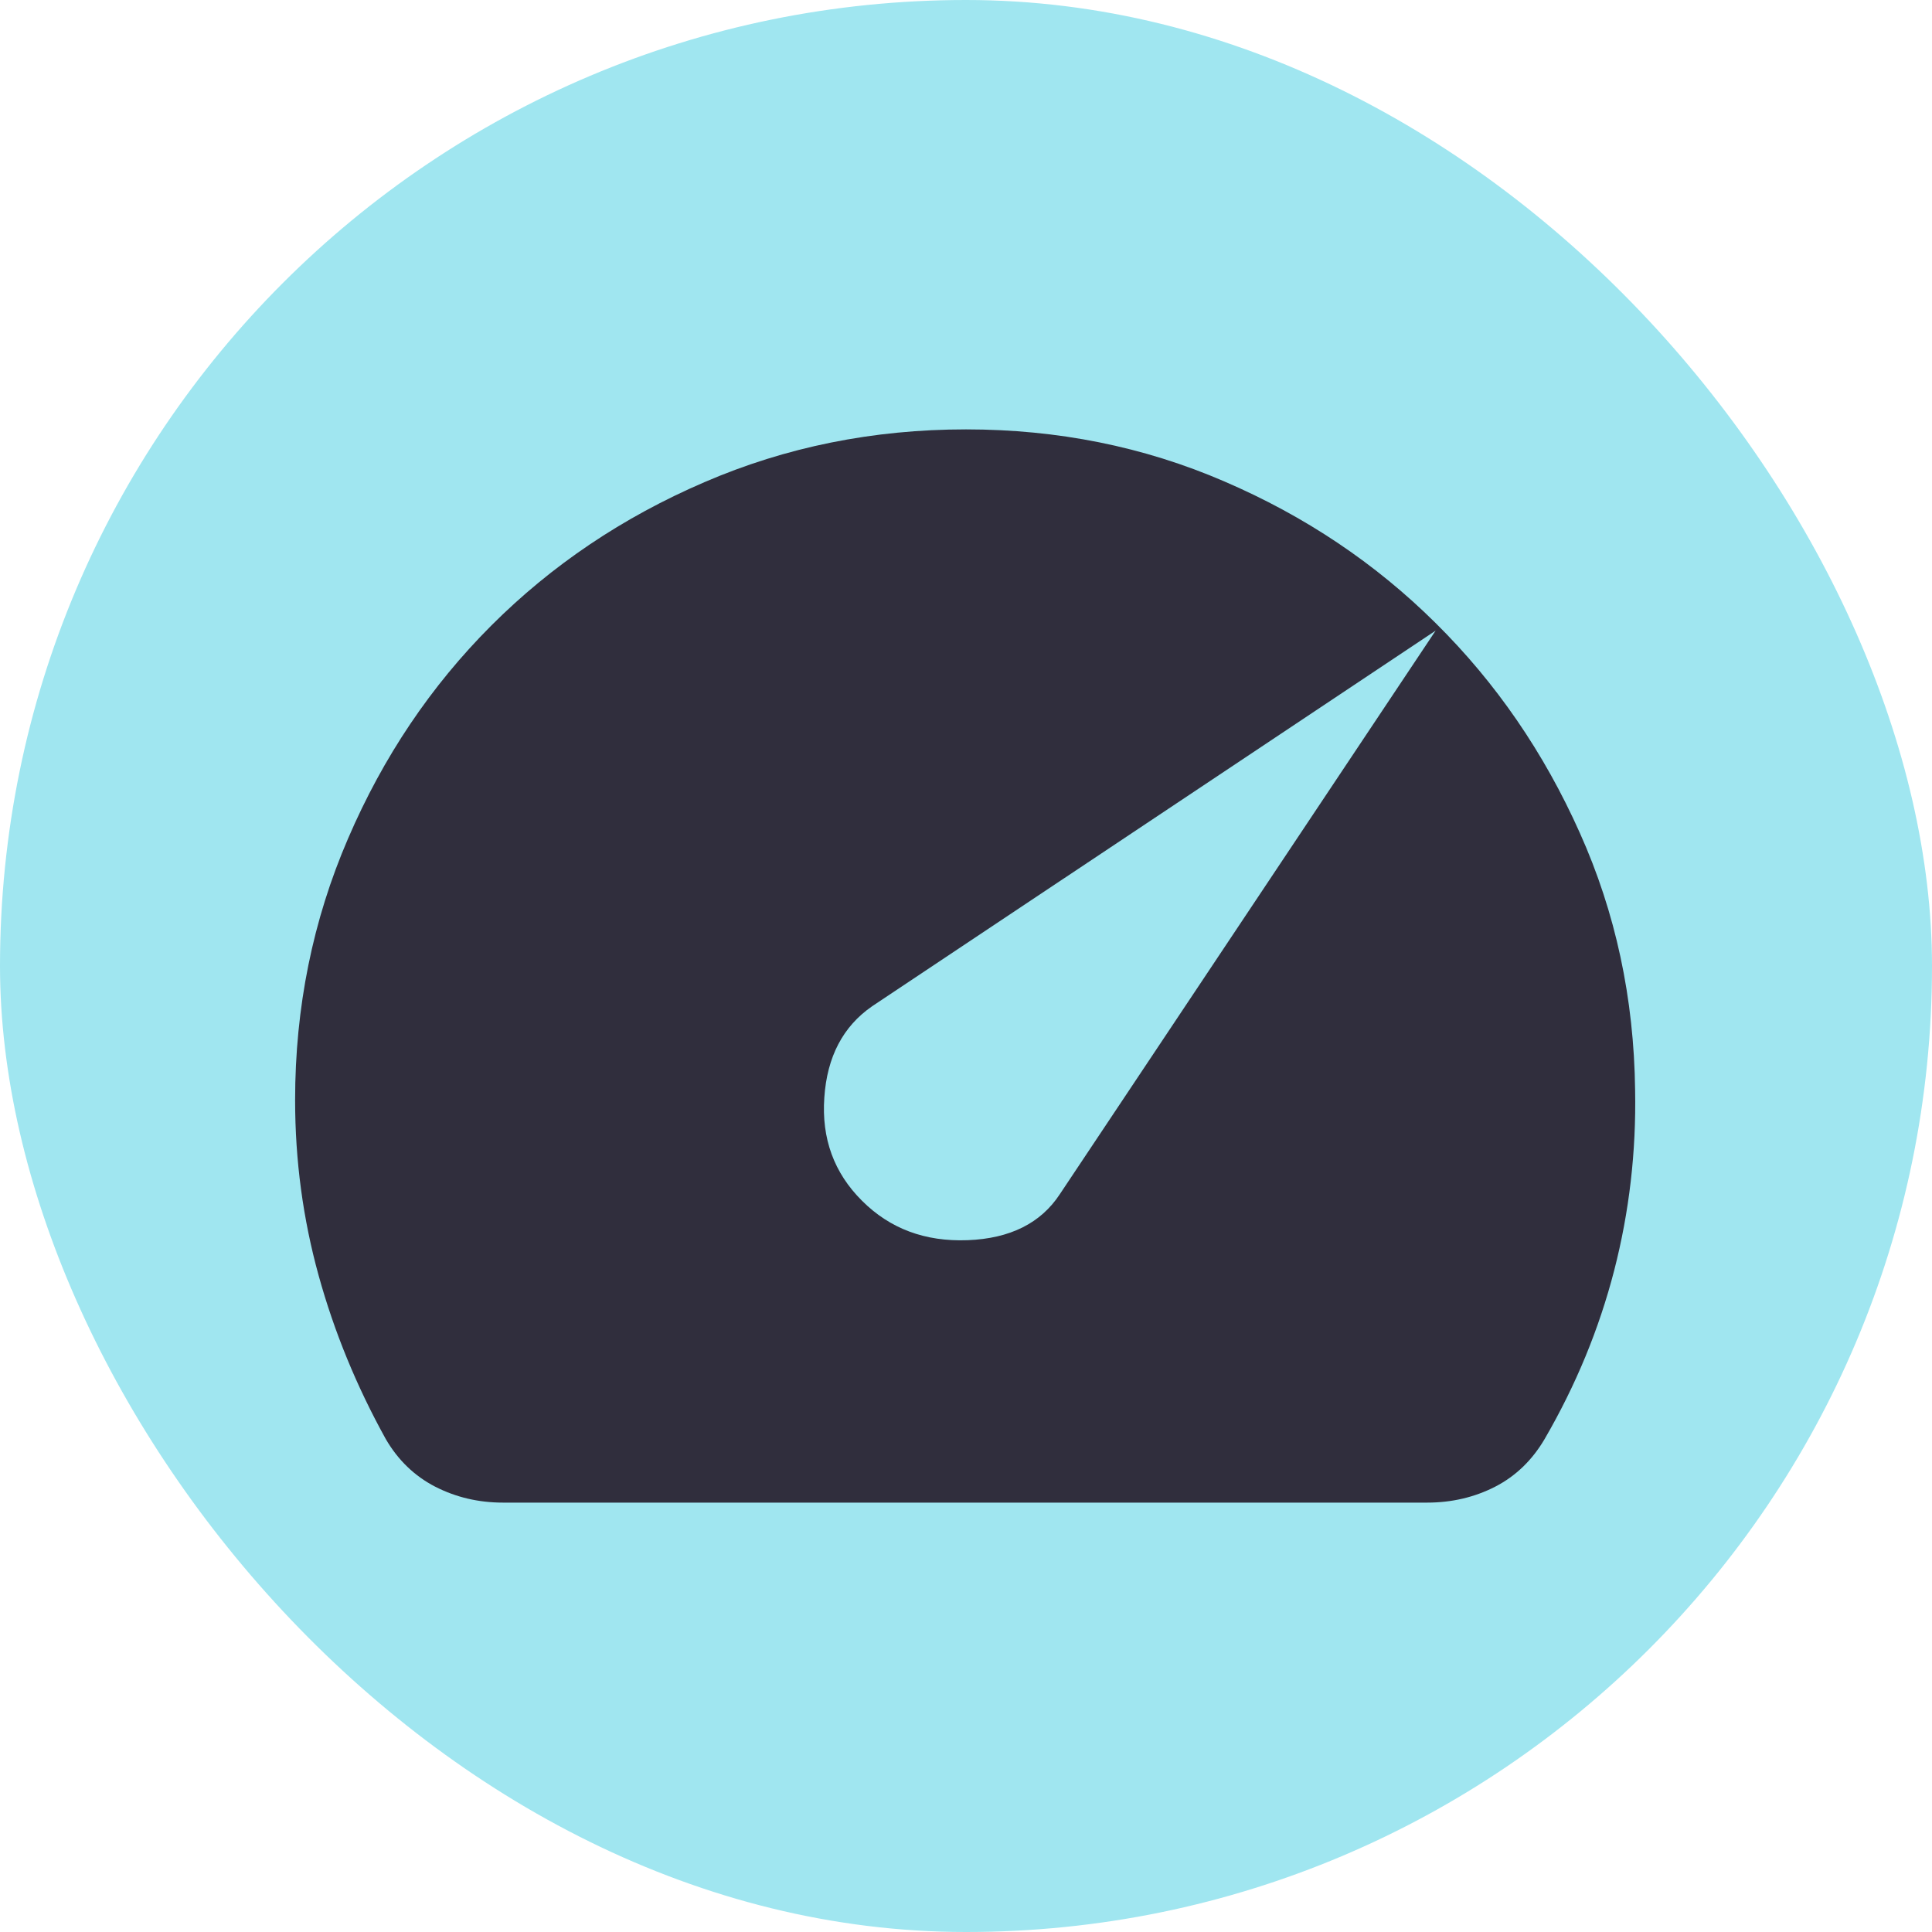 <svg width="12" height="12" viewBox="0 0 12 12" fill="none" xmlns="http://www.w3.org/2000/svg">
<rect width="12" height="12" rx="6" fill="#A0E6F0"/>
<mask id="mask0_83_1329" style="mask-type:alpha" maskUnits="userSpaceOnUse" x="1" y="1" width="10" height="10">
<rect x="1" y="1" width="20" height="20" fill="#302E3D"/>
</mask>
<g>
<path d="M5.354 7.458C5.528 7.632 5.746 7.713 6.01 7.703C6.274 7.693 6.465 7.597 6.583 7.417L8.917 3.917L5.417 6.25C5.236 6.375 5.137 6.564 5.12 6.817C5.102 7.071 5.18 7.285 5.354 7.458ZM3.125 9.333C2.972 9.333 2.832 9.3 2.703 9.234C2.575 9.168 2.472 9.069 2.396 8.938C2.215 8.611 2.076 8.273 1.979 7.922C1.882 7.571 1.833 7.208 1.833 6.833C1.833 6.257 1.943 5.715 2.162 5.208C2.38 4.701 2.677 4.26 3.052 3.885C3.427 3.51 3.868 3.213 4.375 2.995C4.882 2.776 5.424 2.667 6 2.667C6.569 2.667 7.104 2.774 7.604 2.99C8.104 3.205 8.542 3.498 8.917 3.87C9.292 4.241 9.59 4.675 9.812 5.172C10.035 5.668 10.149 6.201 10.156 6.771C10.163 7.153 10.12 7.526 10.026 7.891C9.932 8.255 9.788 8.604 9.594 8.938C9.517 9.069 9.415 9.168 9.287 9.234C9.158 9.3 9.017 9.333 8.864 9.333H3.125Z" fill="#302E3D"/>
</g>
</svg>
